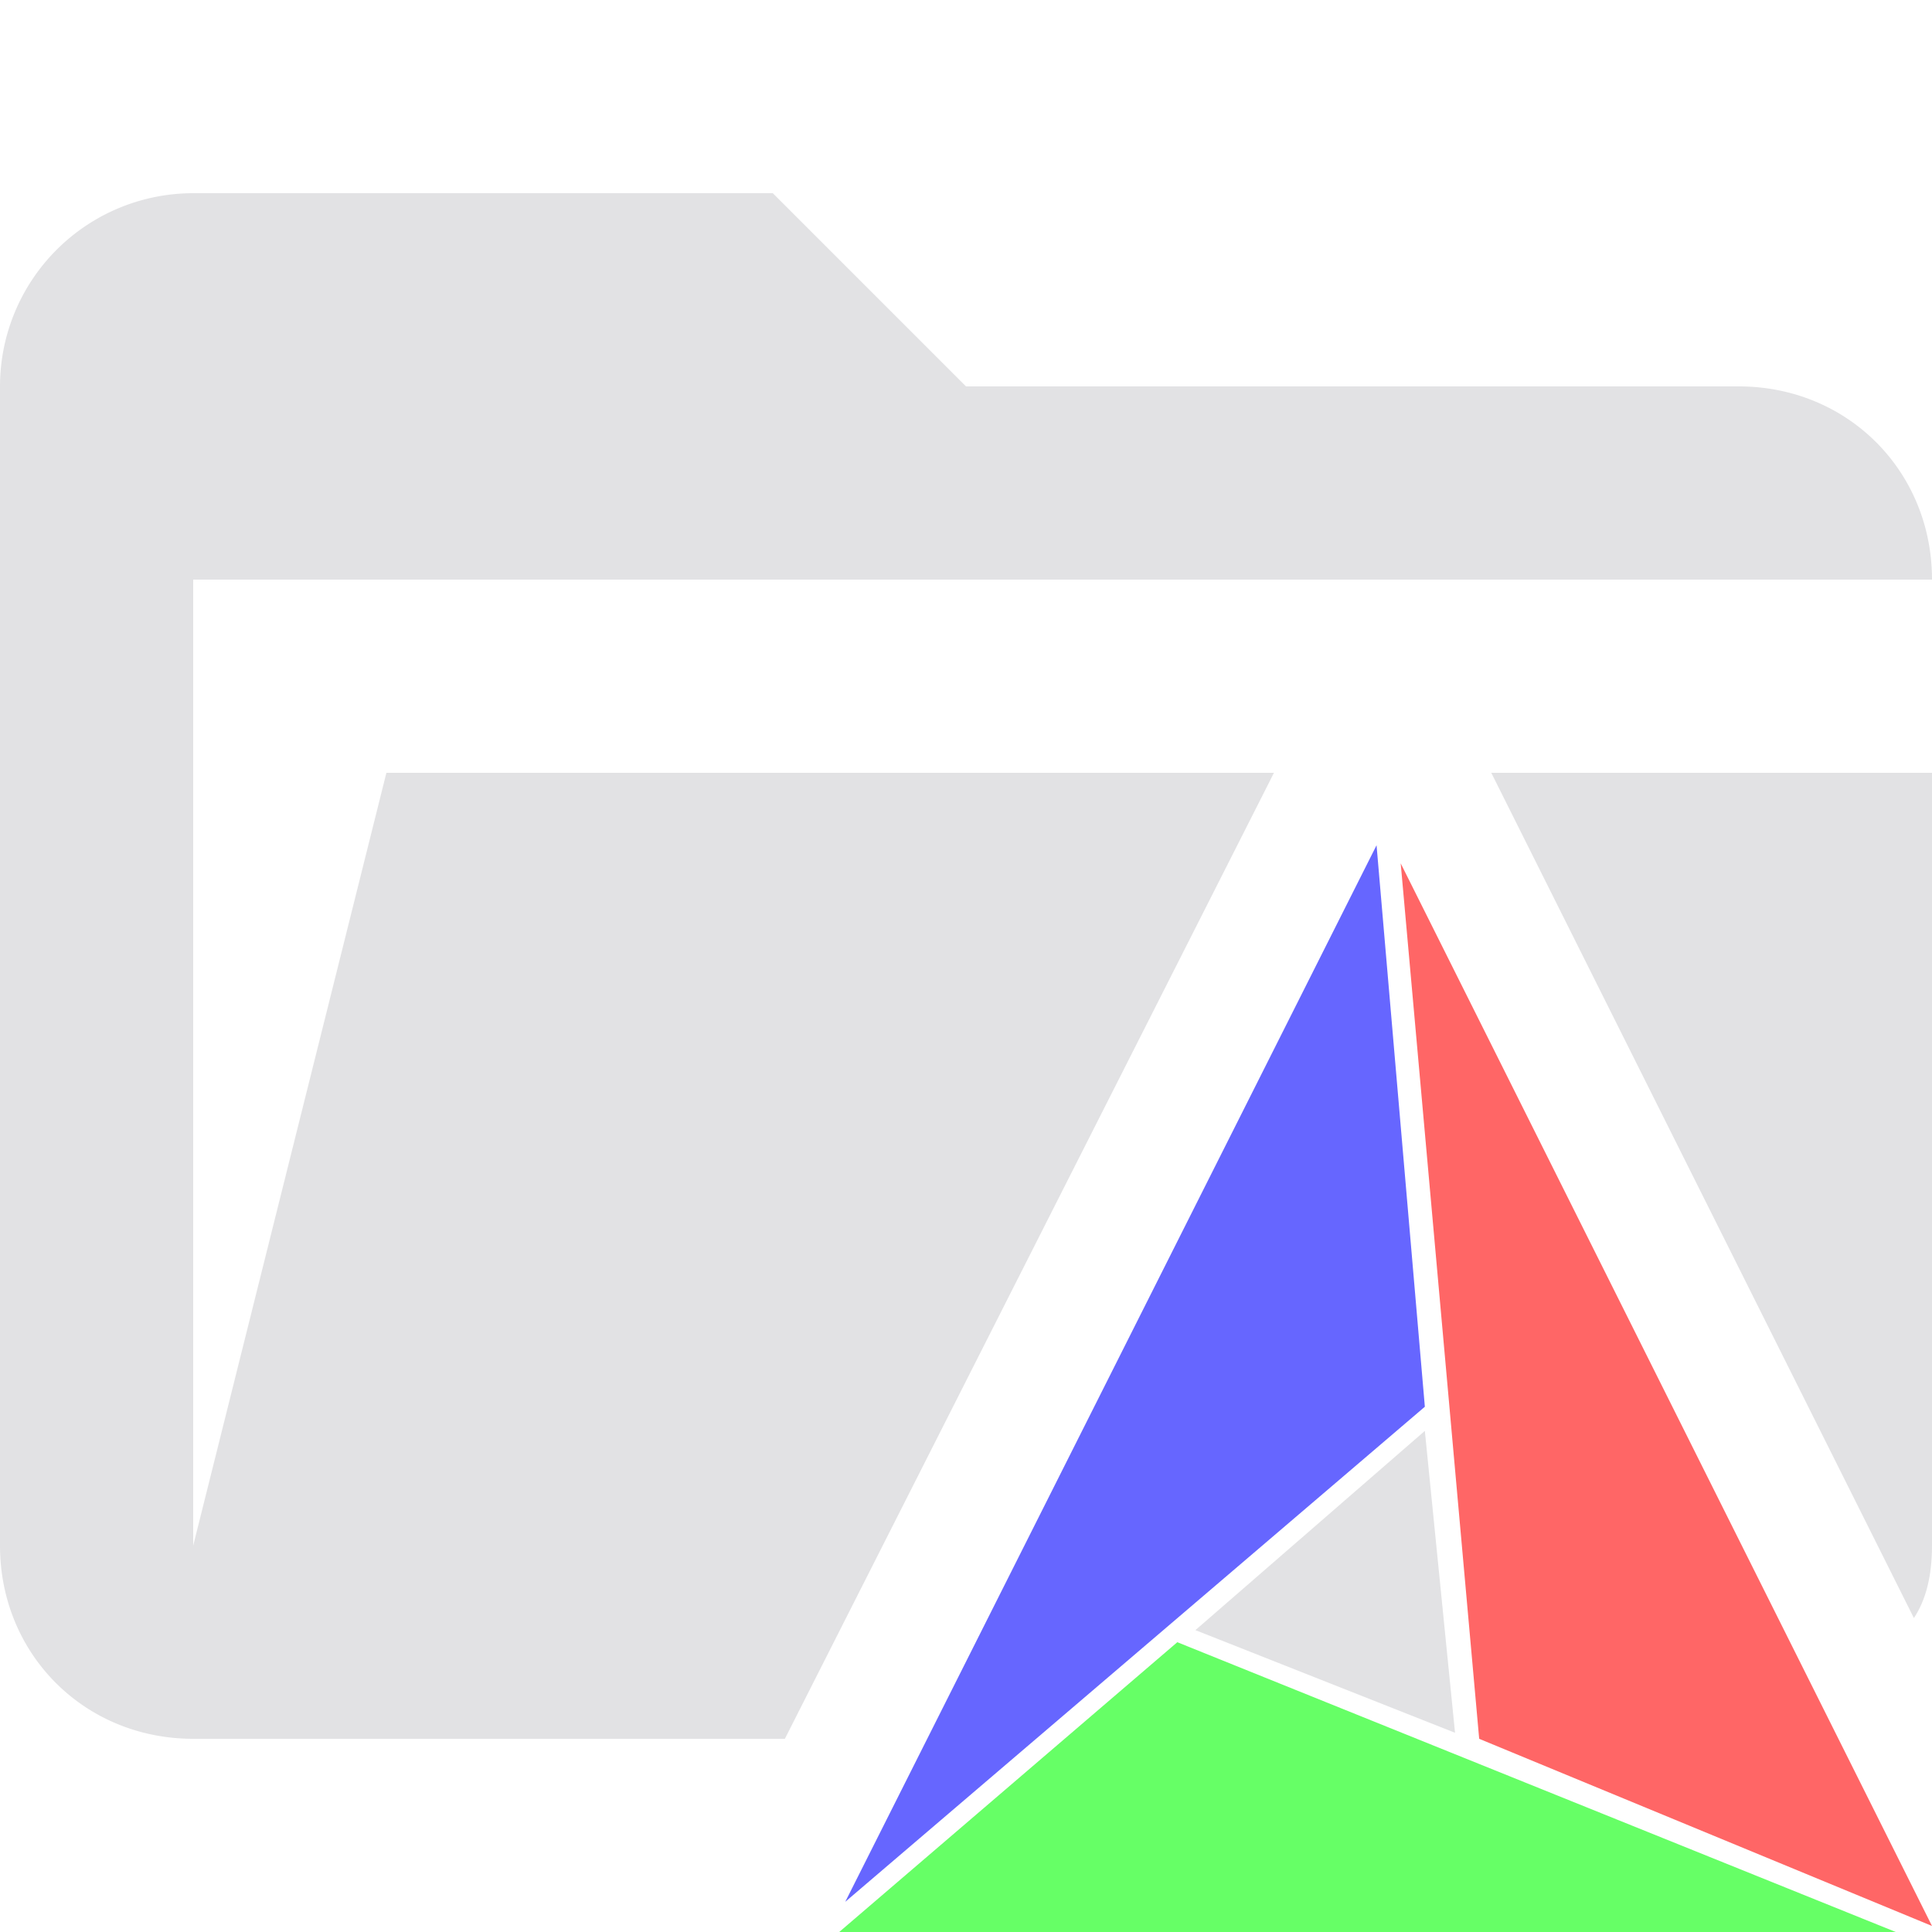 <svg xmlns="http://www.w3.org/2000/svg" viewBox="0 0 32 32"><path fill="#66f" d="M22.8 14 14 31.5l9.6-8.2-.8-9.3z"/><path fill="#6f6" d="m31.4 32-11.9-4.8-5.6 4.8h17.5z"/><path fill="#f66" d="m32 31.9-8.8-17.6 1.3 14.5 7.5 3.1z"/><path fill="#e2e2e4" d="m24.1 28.7-.5-5-3.8 3.3 4.3 1.7zM21 13l.1-.2H6.4L3.2 25.6v-16H32c0-1.8-1.4-3.2-3.2-3.2H16l-3.2-3.2H3.2A3.2 3.2 0 0 0 0 6.4v19.2c0 1.8 1.4 3.2 3.2 3.2H13L21 13Z"/><path d="M32 12.8h-7.3l7 14c.2-.3.3-.7.3-1.2V12.8Z" fill="#e2e2e4"/></svg>